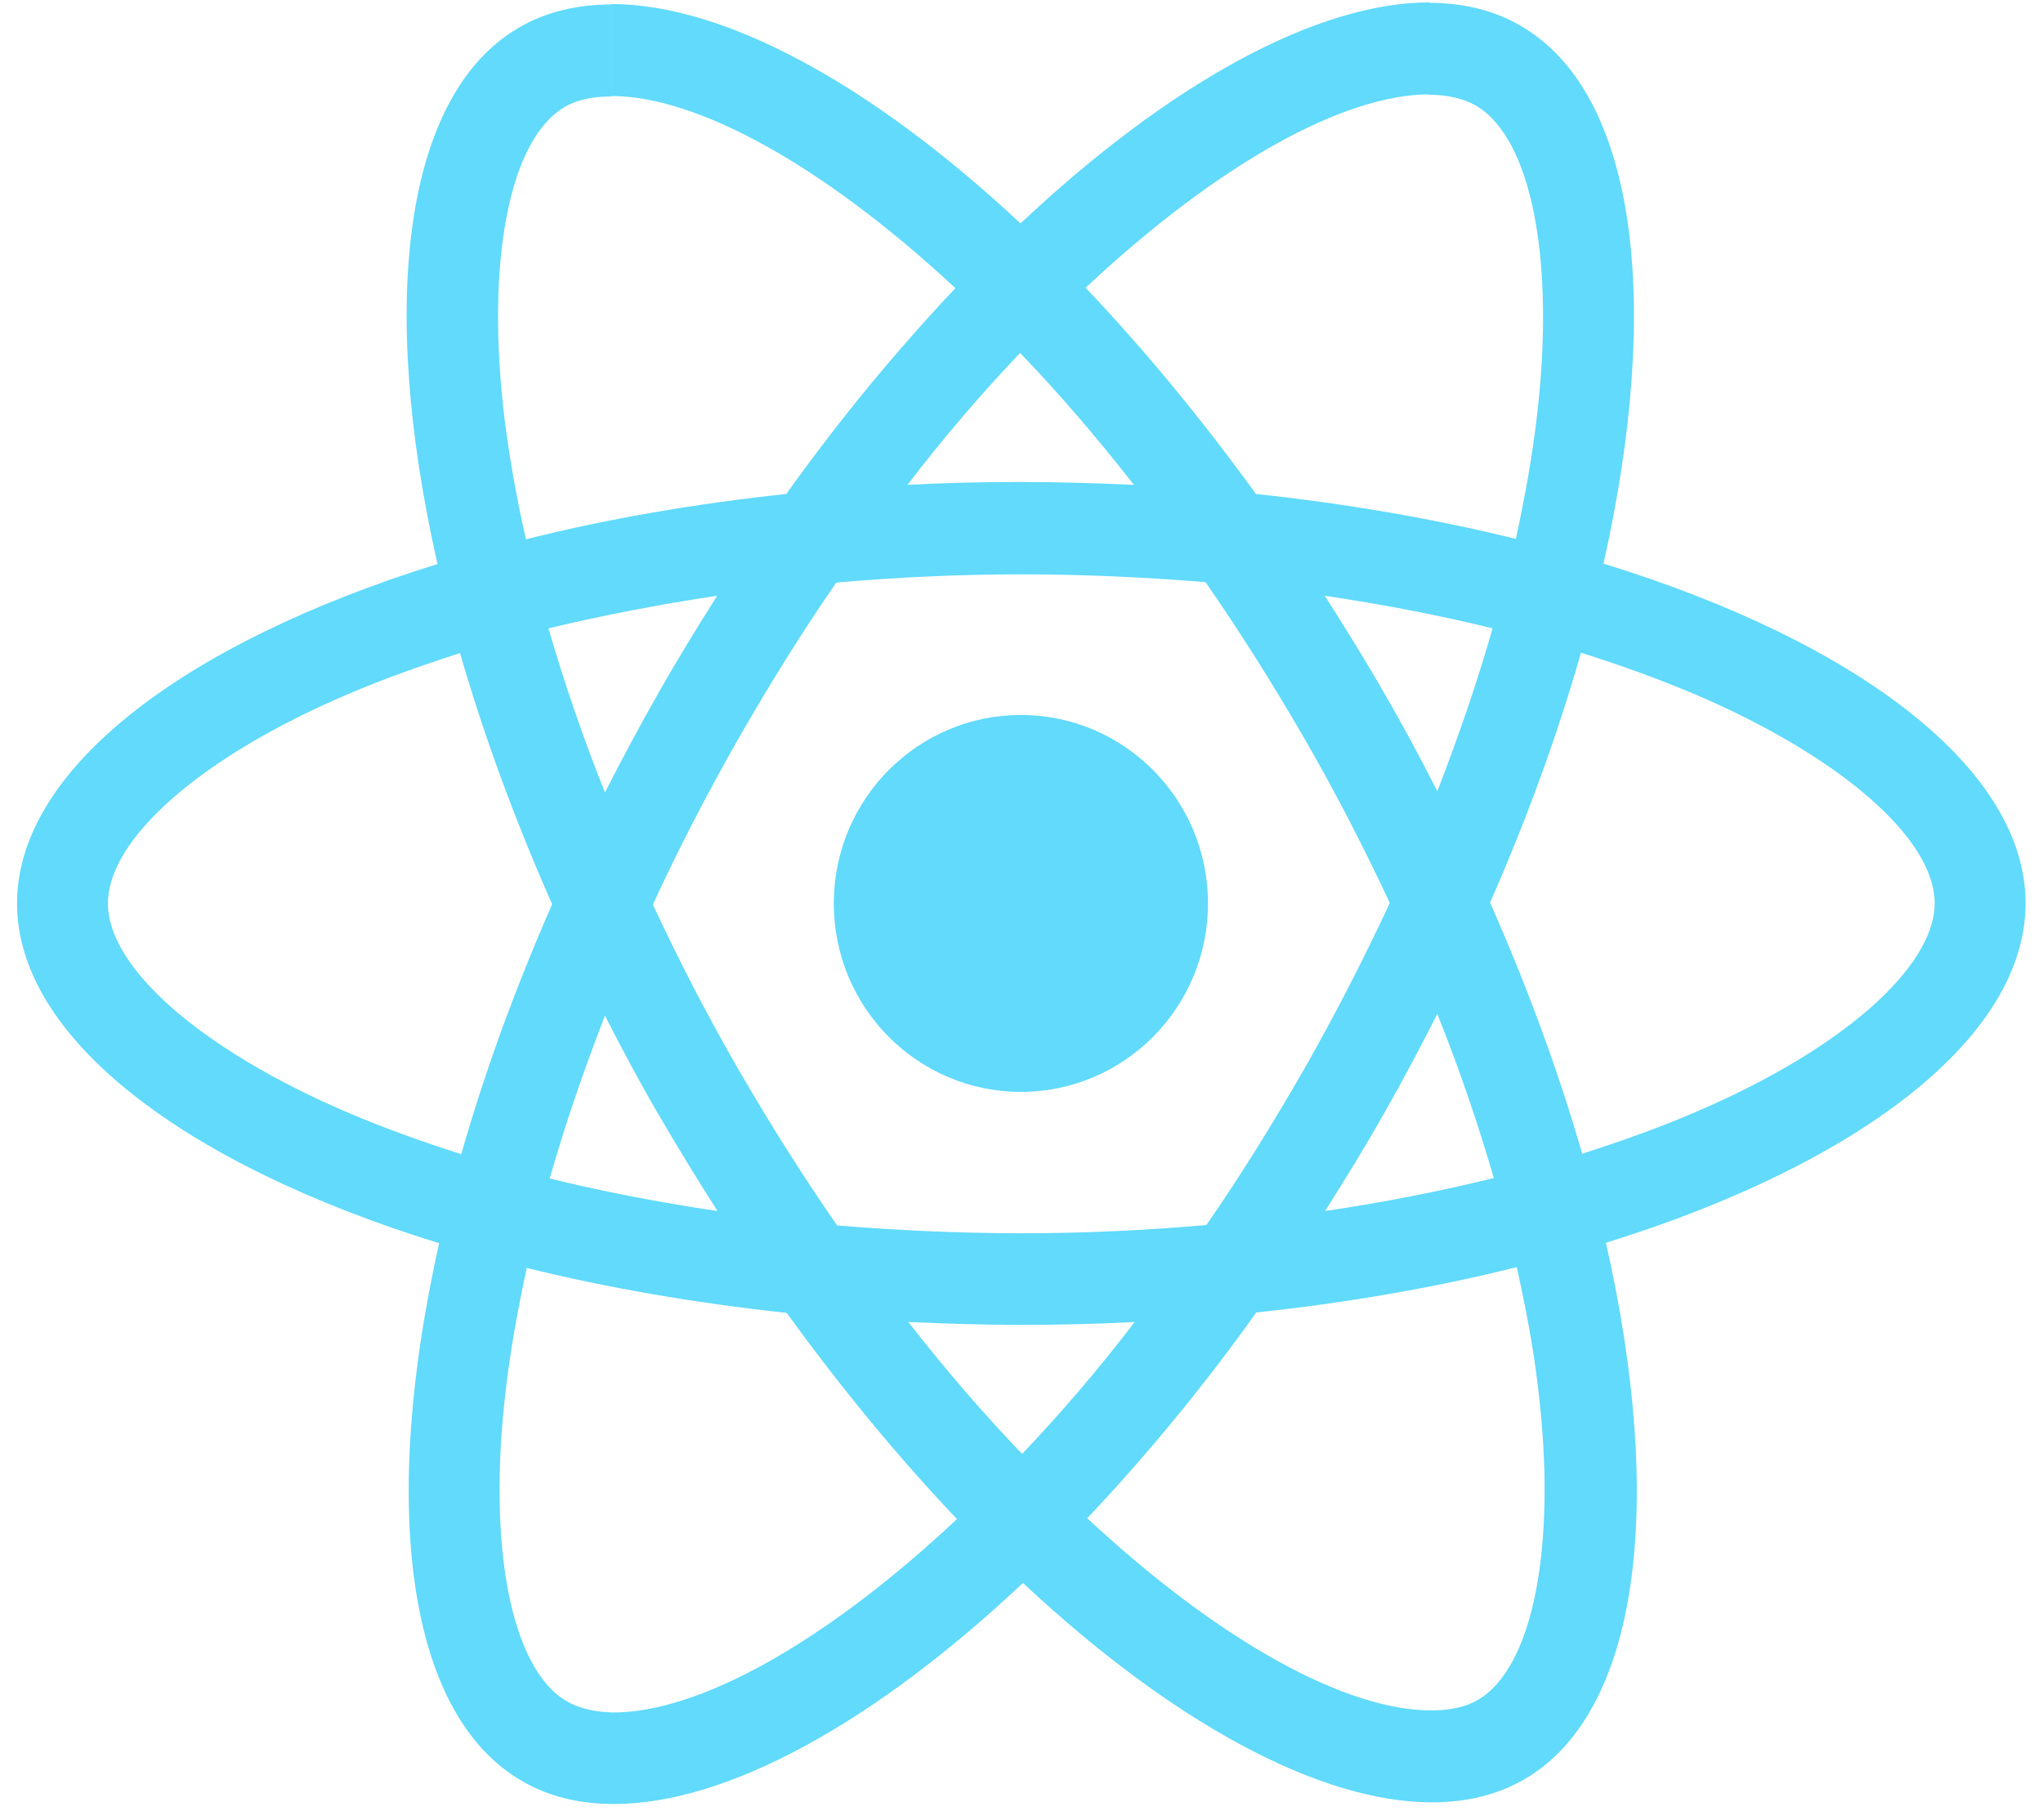 <svg viewBox="0 0 64 57" xmlns="http://www.w3.org/2000/svg" xmlns:xlink="http://www.w3.org/1999/xlink"><use xlink:href="#path0_fill" transform="translate(.534 .075)" fill="#61DAFB"/><use xlink:href="#path1_fill" transform="translate(26.12 22.397)" fill="#61DAFB"/><defs><path id="path0_fill" d="M62.921 28.224c0-4.198-5.22-8.177-13.223-10.644 1.847-8.215 1.026-14.752-2.591-16.844-.834-.491-1.808-.723-2.873-.723v2.881c.59 0 1.065.116 1.462.336 1.744 1.008 2.501 4.844 1.911 9.778-.141 1.214-.372 2.493-.654 3.798-2.514-.62-5.258-1.098-8.144-1.408-1.731-2.39-3.527-4.56-5.335-6.459 4.181-3.914 8.105-6.058 10.773-6.058V0c-3.527 0-8.144 2.532-12.812 6.924-4.668-4.366-9.286-6.872-12.812-6.872v2.881c2.655 0 6.592 2.131 10.773 6.019-1.796 1.899-3.591 4.056-5.297 6.446-2.898.31-5.643.788-8.157 1.421-.295-1.292-.513-2.545-.667-3.746-.603-4.934.141-8.771 1.872-9.791.385-.233.885-.336 1.475-.336V.065c-1.077 0-2.052.233-2.898.723-3.604 2.093-4.412 8.616-2.552 16.805C5.194 20.073 0 24.039 0 28.224c0 4.198 5.22 8.177 13.223 10.644-1.847 8.215-1.026 14.752 2.591 16.844.834.491 1.808.723 2.886.723 3.527 0 8.144-2.532 12.812-6.924 4.668 4.366 9.286 6.872 12.812 6.872 1.077 0 2.052-.233 2.898-.723 3.604-2.093 4.412-8.616 2.552-16.805 7.952-2.467 13.146-6.446 13.146-10.631zm-16.698-8.616c-.474 1.666-1.065 3.384-1.731 5.102-.526-1.033-1.077-2.067-1.68-3.1-.59-1.033-1.218-2.041-1.847-3.023 1.821.271 3.578.607 5.258 1.02zm-5.874 13.757c-1 1.744-2.026 3.397-3.091 4.934-1.911.168-3.848.258-5.797.258-1.937 0-3.873-.09-5.771-.245-1.064-1.537-2.103-3.178-3.104-4.909-.975-1.692-1.86-3.41-2.668-5.141.795-1.731 1.693-3.462 2.655-5.154 1-1.744 2.026-3.397 3.091-4.934 1.911-.168 3.848-.258 5.797-.258 1.937 0 3.873.09 5.771.245 1.065 1.537 2.103 3.178 3.104 4.909.975 1.692 1.86 3.41 2.668 5.141-.808 1.731-1.693 3.462-2.655 5.154zm4.143-1.679c.693 1.731 1.283 3.462 1.77 5.141-1.68.413-3.45.762-5.284 1.033.628-.995 1.257-2.015 1.847-3.061.59-1.033 1.141-2.08 1.667-3.113zM31.486 45.469c-1.193-1.24-2.385-2.622-3.566-4.133 1.154.052 2.334.09 3.527.09 1.206 0 2.398-.026 3.565-.09-1.154 1.511-2.347 2.893-3.527 4.133zm-9.542-7.608c-1.821-.271-3.578-.607-5.258-1.02.475-1.666 1.065-3.384 1.731-5.102.526 1.033 1.077 2.067 1.68 3.1.603 1.033 1.218 2.041 1.847 3.023zm9.478-26.881c1.193 1.24 2.385 2.622 3.565 4.133-1.154-.052-2.334-.09-3.527-.09-1.206 0-2.398.026-3.565.09 1.154-1.511 2.347-2.893 3.527-4.133zm-9.491 7.608c-.628.995-1.257 2.015-1.847 3.061-.59 1.033-1.141 2.067-1.667 3.1-.693-1.731-1.282-3.462-1.77-5.141 1.68-.4 3.45-.749 5.284-1.02zM10.324 34.76c-4.54-1.95-7.477-4.508-7.477-6.536 0-2.028 2.937-4.599 7.477-6.536 1.103-.478 2.309-.904 3.553-1.305.731 2.532 1.693 5.167 2.886 7.867-1.18 2.687-2.129 5.309-2.847 7.828-1.27-.401-2.475-.84-3.591-1.318zm6.9 18.459c-1.744-1.008-2.501-4.844-1.911-9.778.141-1.214.372-2.493.654-3.798 2.514.62 5.258 1.098 8.144 1.408 1.732 2.39 3.527 4.56 5.335 6.459-4.181 3.914-8.105 6.058-10.773 6.058-.577-.013-1.065-.129-1.449-.349zm30.422-9.843c.603 4.934-.141 8.771-1.873 9.791-.385.233-.885.336-1.475.336-2.655 0-6.592-2.131-10.773-6.019 1.796-1.899 3.591-4.056 5.297-6.446 2.898-.31 5.643-.788 8.157-1.421.295 1.305.526 2.558.667 3.759zm4.938-8.616c-1.103.478-2.309.904-3.553 1.305-.731-2.532-1.693-5.167-2.886-7.867 1.18-2.687 2.129-5.309 2.847-7.828 1.27.4 2.475.84 3.604 1.317 4.54 1.95 7.477 4.508 7.477 6.536-.013 2.028-2.95 4.598-7.49 6.536z"/><path id="path1_fill" d="M5.861 11.806c3.237 0 5.861-2.643 5.861-5.903S9.098 0 5.861 0C2.624 0 0 2.643 0 5.903s2.624 5.903 5.861 5.903z"/></defs></svg>